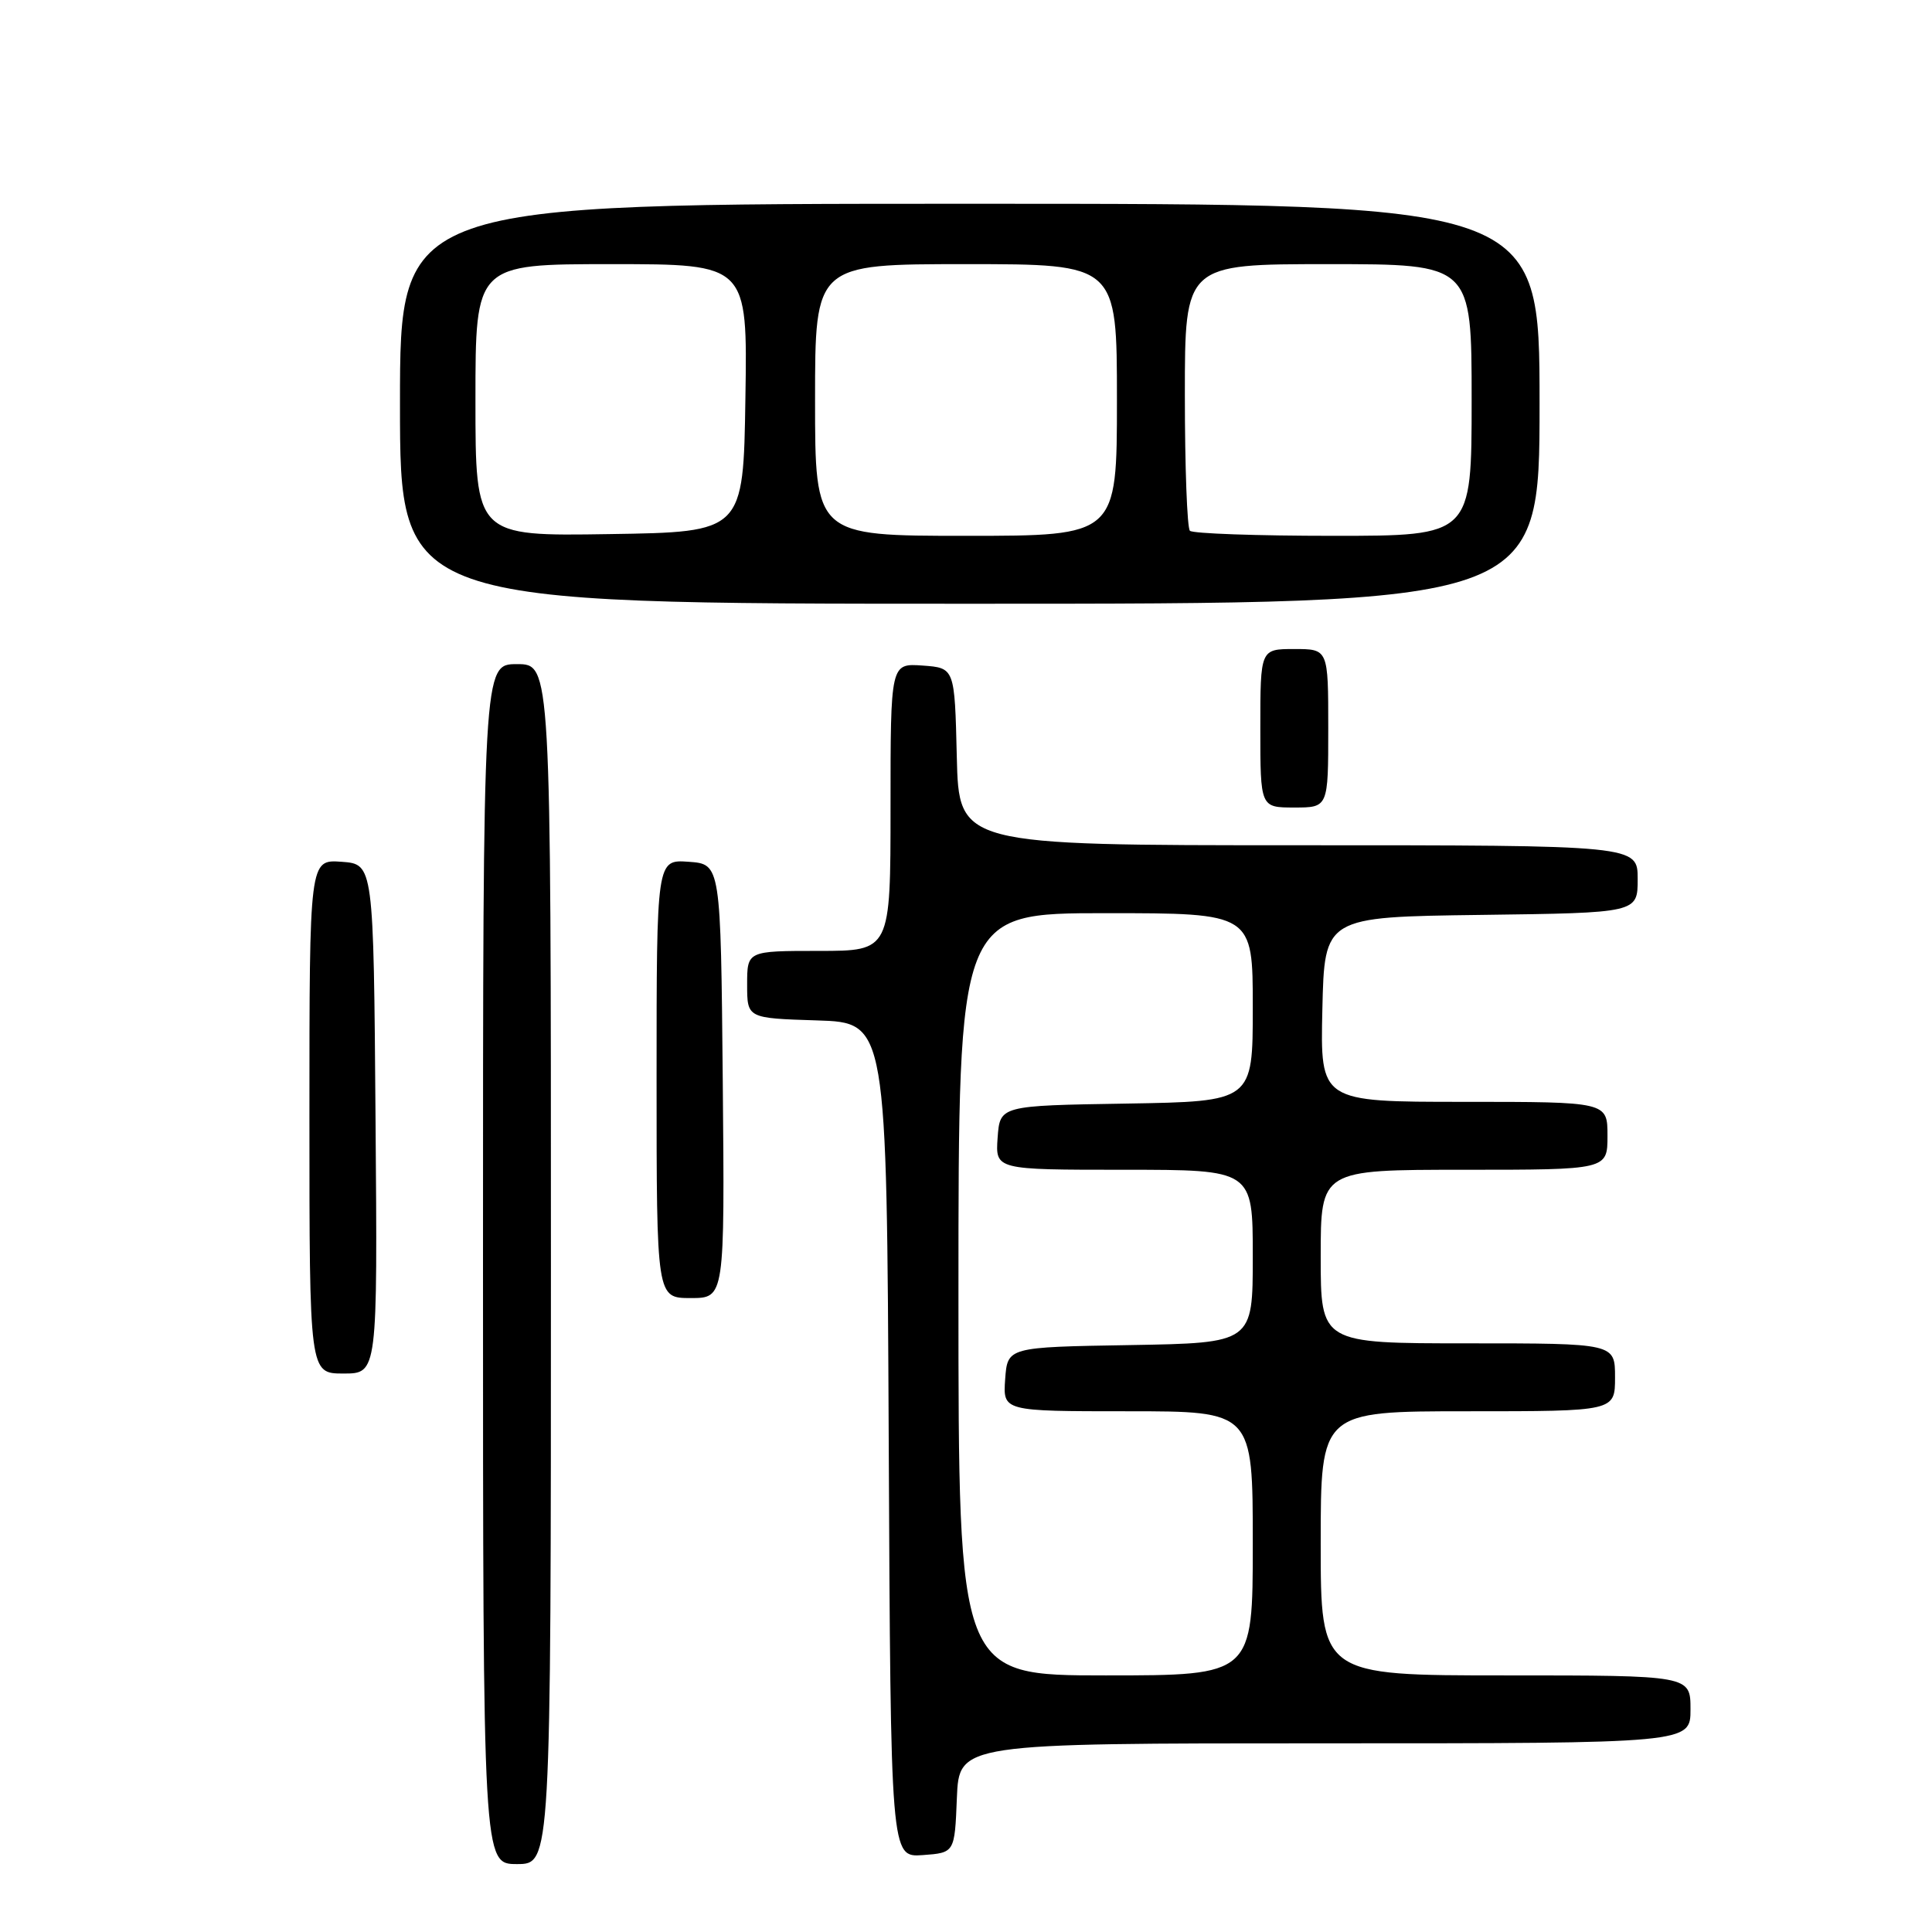 <?xml version="1.0" encoding="UTF-8" standalone="no"?>
<!DOCTYPE svg PUBLIC "-//W3C//DTD SVG 1.1//EN" "http://www.w3.org/Graphics/SVG/1.1/DTD/svg11.dtd" >
<svg xmlns="http://www.w3.org/2000/svg" xmlns:xlink="http://www.w3.org/1999/xlink" version="1.1" viewBox="0 0 256 256">
 <g >
 <path fill="currentColor"
d=" M 73.00 167.50 C 73.00 88.00 73.00 88.00 68.50 88.00 C 64.00 88.00 64.00 88.00 64.00 167.50 C 64.00 247.00 64.00 247.00 68.50 247.00 C 73.00 247.00 73.00 247.00 73.00 167.50 Z  M 126.79 238.25 C 127.09 231.00 127.09 231.00 175.54 231.00 C 224.00 231.00 224.00 231.00 224.00 226.50 C 224.00 222.00 224.00 222.00 199.50 222.00 C 175.00 222.00 175.00 222.00 175.00 204.50 C 175.00 187.00 175.00 187.00 194.50 187.00 C 214.00 187.00 214.00 187.00 214.00 182.50 C 214.00 178.00 214.00 178.00 194.50 178.00 C 175.00 178.00 175.00 178.00 175.00 166.50 C 175.00 155.00 175.00 155.00 194.00 155.00 C 213.00 155.00 213.00 155.00 213.00 150.50 C 213.00 146.00 213.00 146.00 193.97 146.00 C 174.94 146.00 174.94 146.00 175.22 133.75 C 175.50 121.50 175.50 121.50 196.25 121.23 C 217.00 120.96 217.00 120.96 217.00 116.48 C 217.00 112.00 217.00 112.00 172.03 112.00 C 127.06 112.00 127.06 112.00 126.78 100.25 C 126.50 88.50 126.50 88.50 122.25 88.19 C 118.00 87.89 118.00 87.89 118.00 106.94 C 118.00 126.00 118.00 126.00 108.50 126.00 C 99.00 126.00 99.00 126.00 99.00 130.46 C 99.00 134.92 99.00 134.92 108.25 135.21 C 117.50 135.50 117.50 135.50 117.76 190.81 C 118.02 246.11 118.02 246.11 122.26 245.81 C 126.50 245.50 126.50 245.50 126.79 238.25 Z  M 49.76 148.25 C 49.50 114.50 49.50 114.50 45.25 114.19 C 41.00 113.89 41.00 113.89 41.00 147.94 C 41.00 182.00 41.00 182.00 45.51 182.00 C 50.03 182.00 50.03 182.00 49.76 148.25 Z  M 95.77 143.25 C 95.50 114.50 95.50 114.50 91.25 114.19 C 87.00 113.89 87.00 113.89 87.00 142.94 C 87.00 172.00 87.00 172.00 91.52 172.00 C 96.03 172.00 96.03 172.00 95.77 143.25 Z  M 176.00 96.50 C 176.00 86.00 176.00 86.00 171.50 86.00 C 167.00 86.00 167.00 86.00 167.00 96.50 C 167.00 107.00 167.00 107.00 171.50 107.00 C 176.00 107.00 176.00 107.00 176.00 96.50 Z  M 204.00 53.50 C 204.00 27.00 204.00 27.00 128.50 27.00 C 53.00 27.00 53.00 27.00 53.00 53.50 C 53.00 80.00 53.00 80.00 128.50 80.00 C 204.00 80.00 204.00 80.00 204.00 53.50 Z  M 127.00 171.50 C 127.00 121.00 127.00 121.00 146.50 121.00 C 166.00 121.00 166.00 121.00 166.00 133.48 C 166.00 145.95 166.00 145.95 149.25 146.23 C 132.50 146.50 132.50 146.50 132.19 150.75 C 131.89 155.00 131.89 155.00 148.94 155.00 C 166.00 155.00 166.00 155.00 166.00 166.48 C 166.00 177.95 166.00 177.95 149.75 178.23 C 133.50 178.50 133.50 178.50 133.19 182.75 C 132.89 187.00 132.89 187.00 149.44 187.00 C 166.00 187.00 166.00 187.00 166.00 204.50 C 166.00 222.00 166.00 222.00 146.50 222.00 C 127.00 222.00 127.00 222.00 127.00 171.50 Z  M 63.00 53.02 C 63.00 35.00 63.00 35.00 81.02 35.00 C 99.05 35.00 99.05 35.00 98.77 52.75 C 98.50 70.50 98.50 70.50 80.75 70.77 C 63.00 71.05 63.00 71.05 63.00 53.02 Z  M 108.00 53.00 C 108.00 35.00 108.00 35.00 128.00 35.00 C 148.00 35.00 148.00 35.00 148.00 53.00 C 148.00 71.00 148.00 71.00 128.00 71.00 C 108.00 71.00 108.00 71.00 108.00 53.00 Z  M 157.67 70.33 C 157.30 69.97 157.00 61.87 157.00 52.33 C 157.00 35.00 157.00 35.00 176.00 35.00 C 195.00 35.00 195.00 35.00 195.00 53.00 C 195.00 71.00 195.00 71.00 176.67 71.00 C 166.58 71.00 158.03 70.70 157.67 70.33 Z "/>
</g>
</svg>